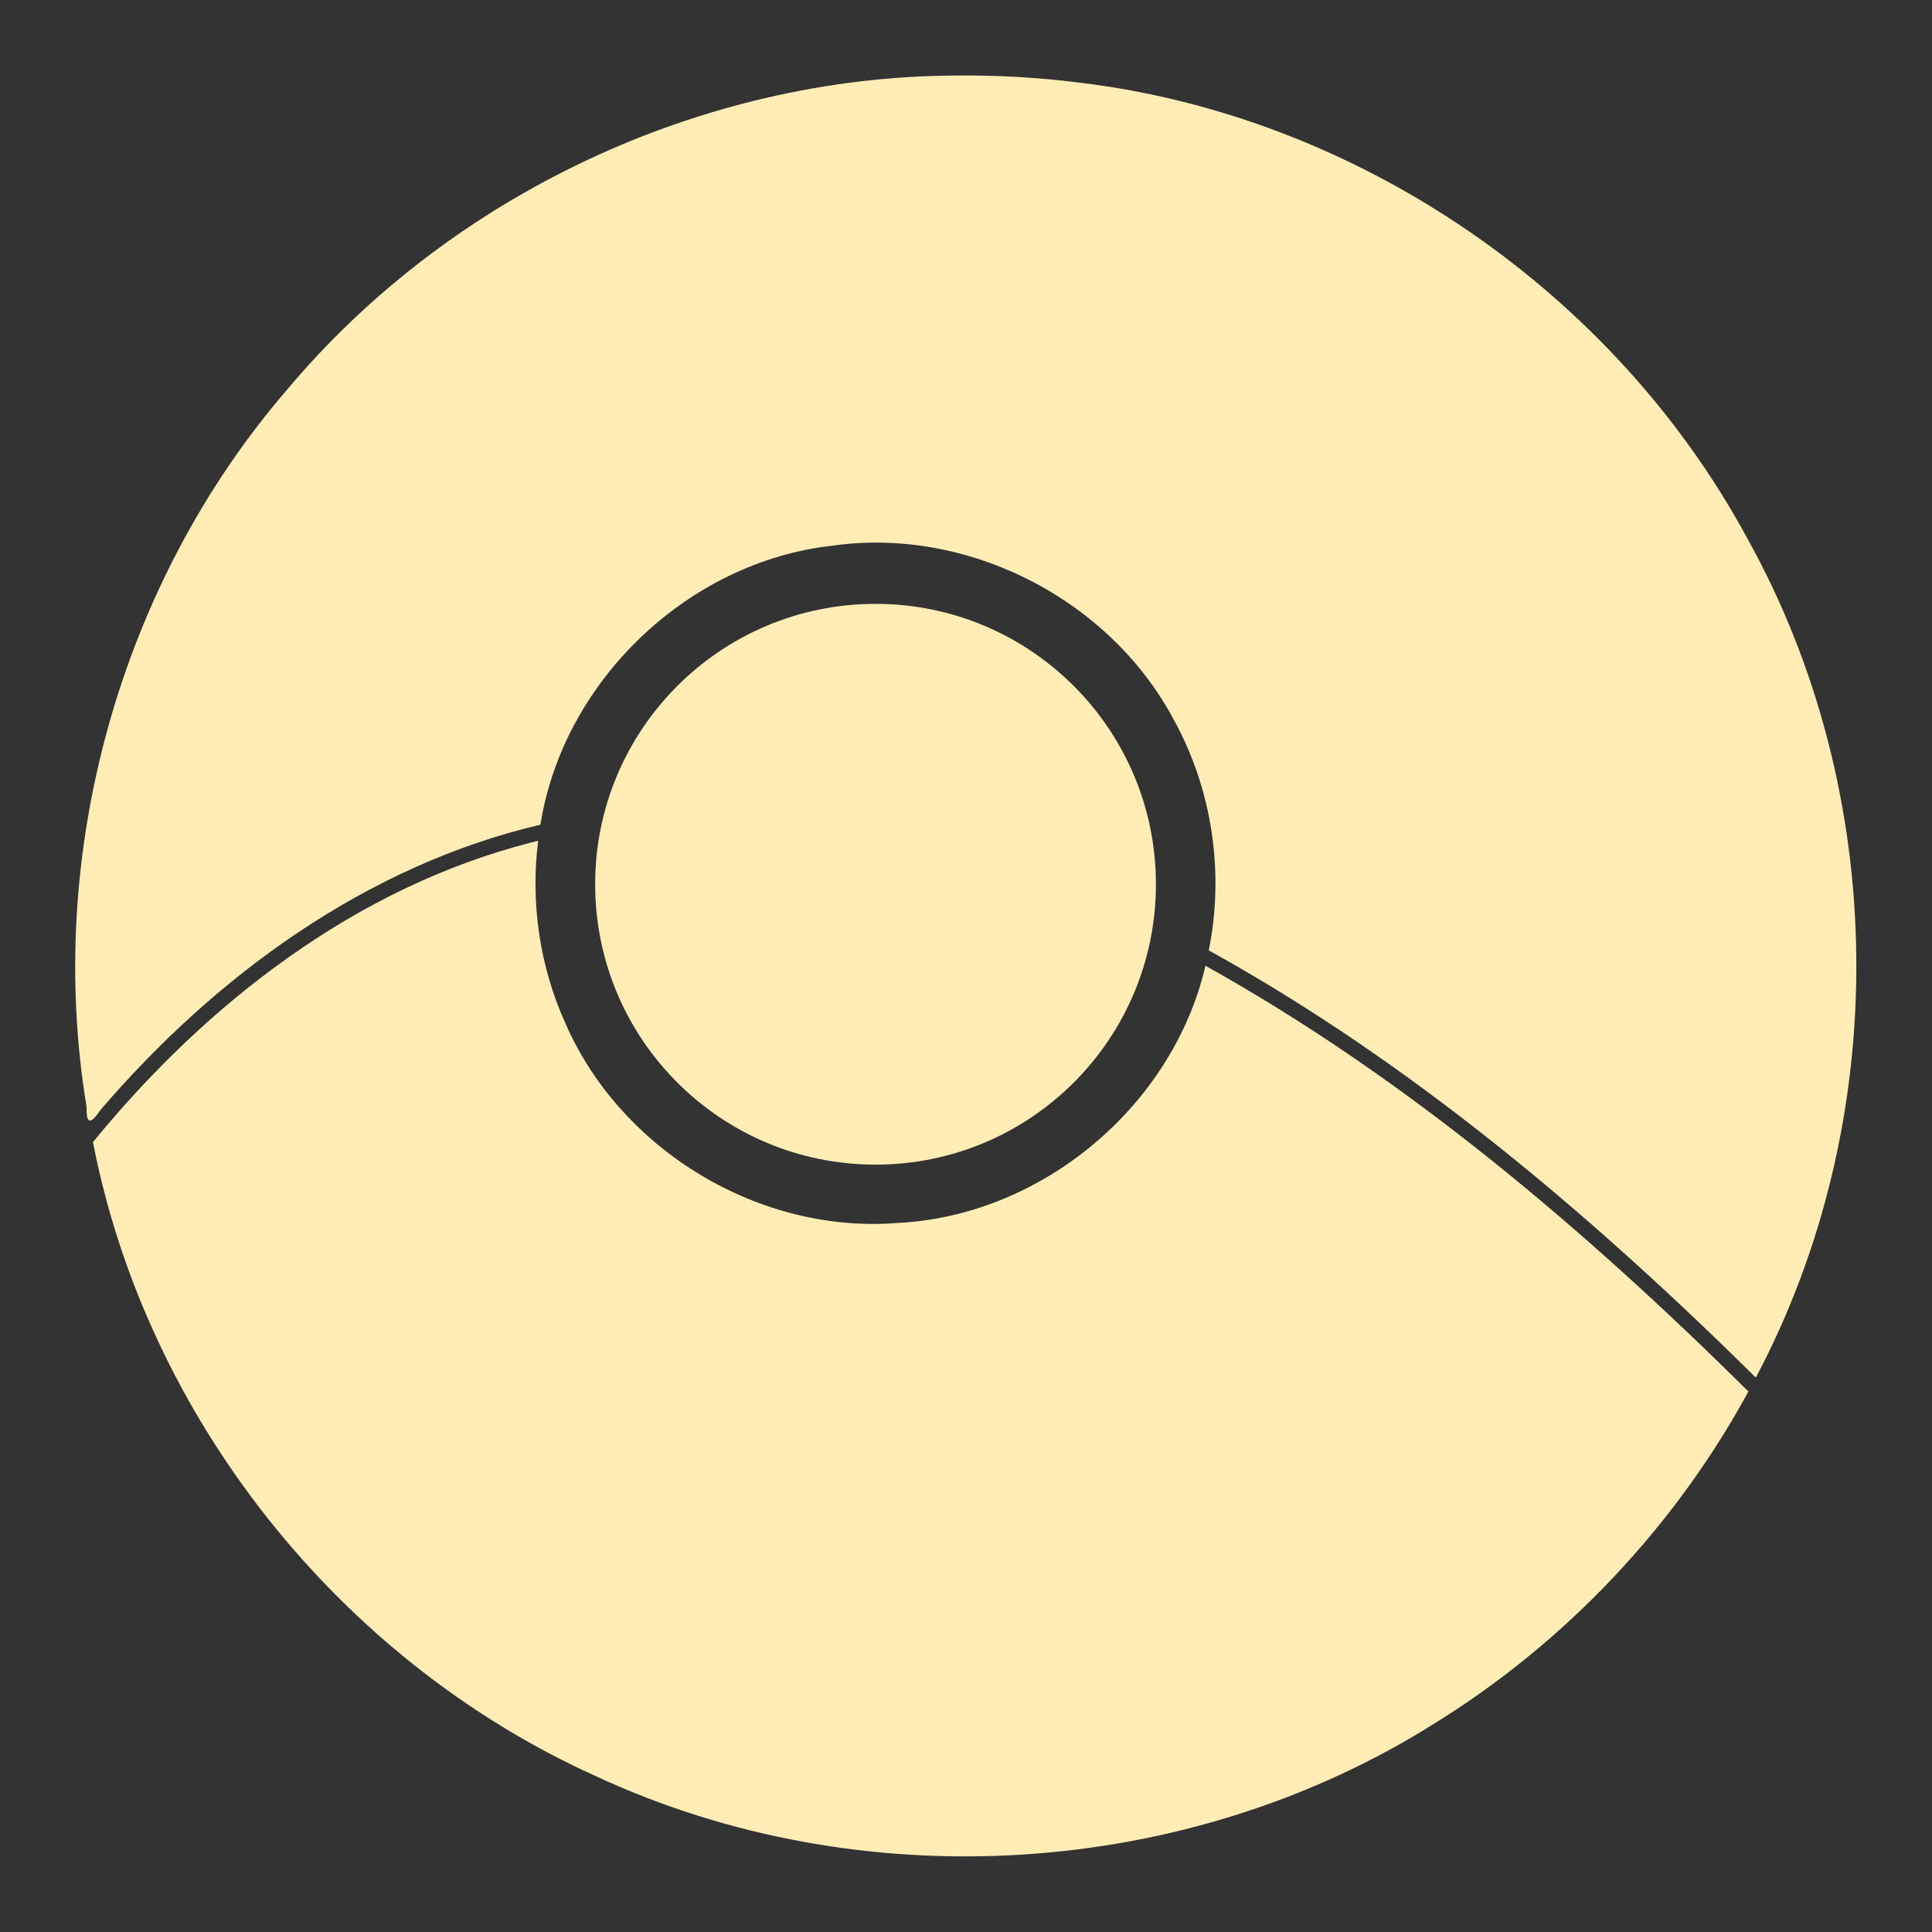 <?xml version="1.0" encoding="UTF-8" standalone="no"?>
<svg
   xmlns:dc="http://purl.org/dc/elements/1.1/"
   xmlns:cc="http://creativecommons.org/ns#"
   xmlns:rdf="http://www.w3.org/1999/02/22-rdf-syntax-ns#"
   xmlns:svg="http://www.w3.org/2000/svg"
   xmlns="http://www.w3.org/2000/svg"
   xmlns:sodipodi="http://sodipodi.sourceforge.net/DTD/sodipodi-0.dtd"
   xmlns:inkscape="http://www.inkscape.org/namespaces/inkscape"
   height="512"
   viewBox="0 0 512 512"
   width="512"
   version="1.1"
   id="svg2"
   inkscape:version="0.91 r13725"
   sodipodi:docname="fluxgui.svg">
  <rect x="0" y="0" width="512" height="512" fill="#333333" stroke="none"/>
  <defs
     id="defs17" />
  <sodipodi:namedview
     pagecolor="#89827f"
     bordercolor="#666666"
     borderopacity="1"
     objecttolerance="10"
     gridtolerance="10"
     guidetolerance="10"
     inkscape:pageopacity="0"
     inkscape:pageshadow="2"
     inkscape:window-width="1680"
     inkscape:window-height="991"
     id="namedview15"
     showgrid="false"
     inkscape:zoom="0.921875"
     inkscape:cx="43.319501"
     inkscape:cy="299.11042"
     inkscape:window-x="0"
     inkscape:window-y="0"
     inkscape:window-maximized="1"
     inkscape:current-layer="svg2"
     showborder="false" />
  <path
     style="fill:#FFEDB5;fill-opacity:1"
     d="M 252.955,20.02 C 185.907,20.394 119.501,51.608 76.234,103.084 31.662,154.696 11.842,226.433 22.959,293.412 c -0.164,5.316 1.528,3.902 3.742,0.648 30.495,-35.537 70.387,-64.679 116.518,-75.514 6.021,-38.059 39.073,-69.669 77.377,-73.936 36.015,-5.103 73.721,14.291 90.649,46.458 10.046,18.363 13.254,40.289 9.09,60.785 53.908,29.843 101.301,70.066 144.977,113.217 36.272,-68.431 35.492,-154.607 -2.289,-222.448 C 427.688,77.314 359.921,30.758 286.045,21.895 c -11.014,-1.392 -21.962,-2.011 -33.09,-1.875 z"
     id="path6"
     inkscape:connector-curvature="0" />
  <path
     style="fill:#FFEDB5;fill-opacity:1"
     d="m 140.66,223.303 c -46.405,11.889 -86.035,42.653 -116.021,79.375 14.149,72.902 65.205,137.194 132.953,167.881 70.681,32.953 157.154,27.541 222.948,-14.075 34.576,-21.469 63.44,-52.102 82.809,-87.729 -43.354,-42.923 -90.356,-82.976 -143.883,-112.814 -8.682,37.17 -43.303,66.209 -81.449,68.145 -36.644,2.984 -73.462,-19.192 -88.158,-52.85 -6.833,-15.062 -9.324,-32.031 -7.234,-48.43 -0.654,0.165 -1.309,0.331 -1.963,0.496 z"
     id="path8"
     inkscape:connector-curvature="0" />
  <path
     inkscape:connector-curvature="0"
     style="fill:#FFEDB5"
     id="path70-3-6"
     d="m 306.33,234.335 c 0,41.036 -33.267,74.303 -74.303,74.303 -41.036,0 -74.303,-33.267 -74.303,-74.303 0,-41.036 33.267,-74.303 74.303,-74.303 41.036,0 74.303,33.267 74.303,74.303" />
</svg>
